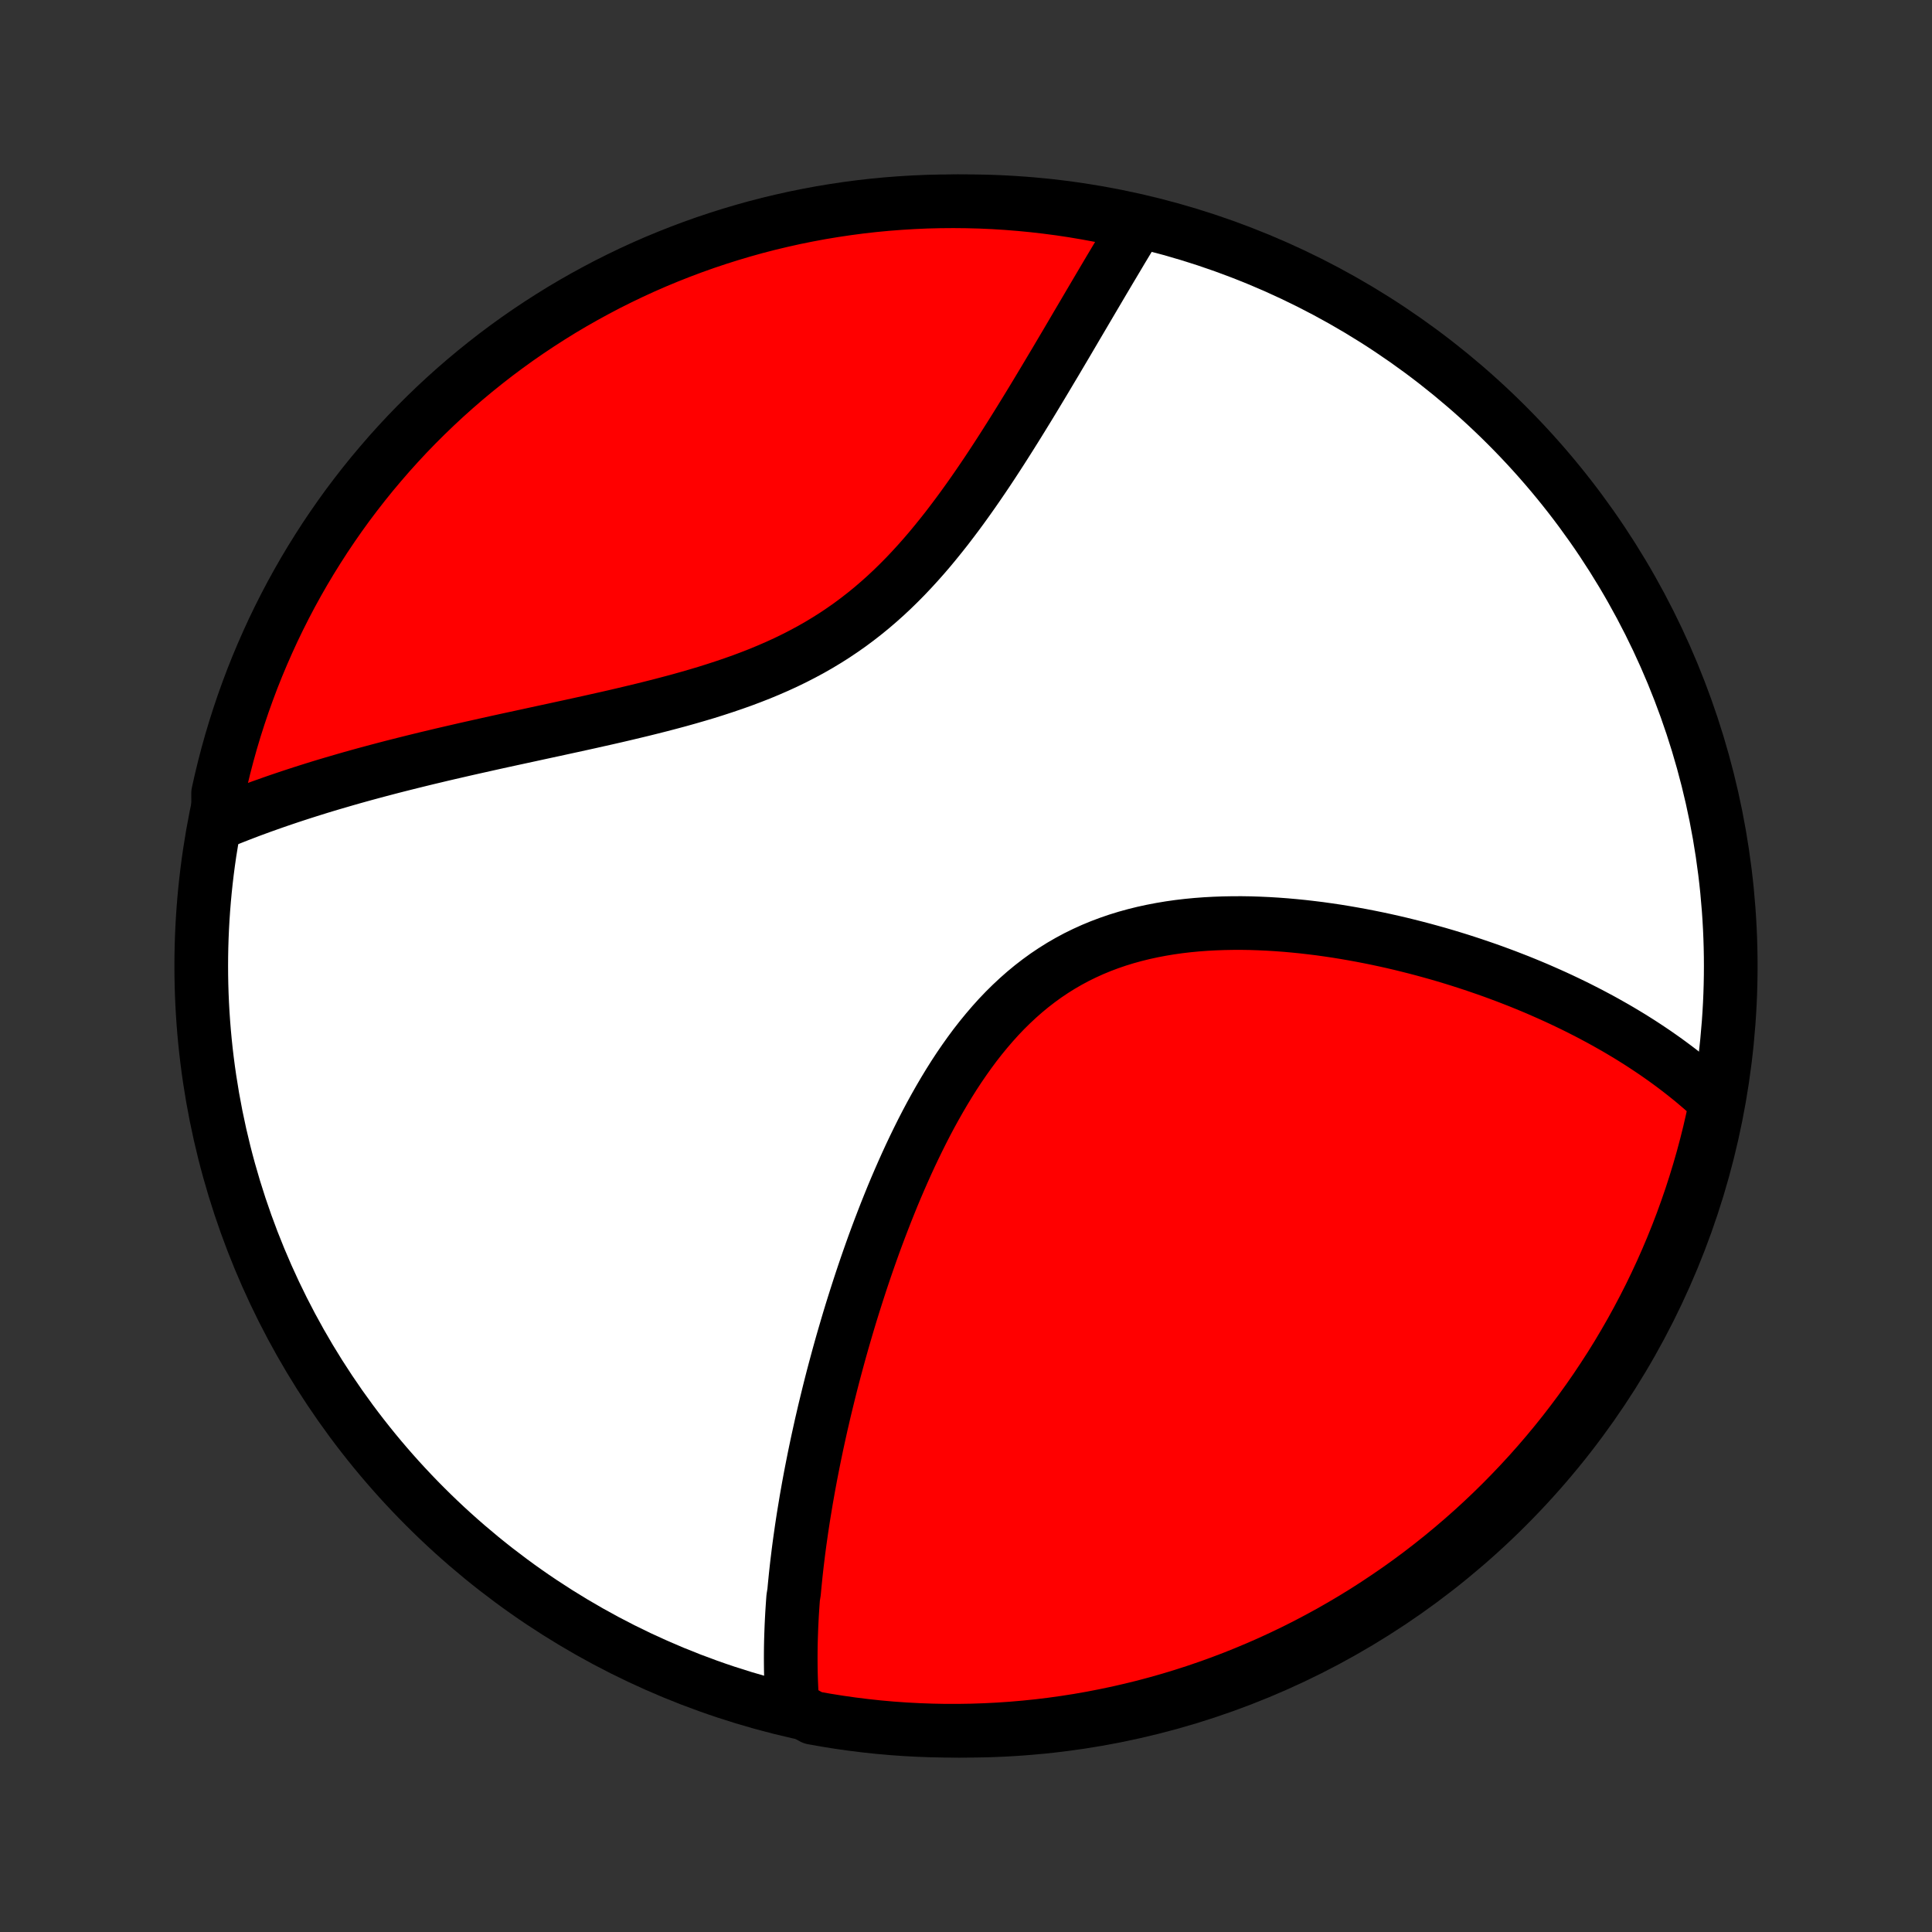 <?xml version="1.0" encoding="utf-8" standalone="no"?>
<!DOCTYPE svg PUBLIC "-//W3C//DTD SVG 1.1//EN"
  "http://www.w3.org/Graphics/SVG/1.1/DTD/svg11.dtd">
<!-- Created with matplotlib (http://matplotlib.org/) -->
<svg height="72pt" version="1.1" viewBox="0 0 72 72" width="72pt" xmlns="http://www.w3.org/2000/svg" xmlns:xlink="http://www.w3.org/1999/xlink">
 <rect x="0" y="0" width="72" height="72" fill="#333333" stroke="none"/>
 <defs>
  <style type="text/css">
*{stroke-linecap:butt;stroke-linejoin:round;}
  </style>
 </defs>
 <g id="figure_1">
  <g id="patch_1">
   <path d="
M0 72
L72 72
L72 0
L0 0
z
" style="fill:none;"/>
  </g>
  <g id="axes_1">
   <g id="PatchCollection_1">
    <defs>
     <path d="
M36 -7.5
C43.558 -7.5 50.808 -10.503 56.153 -15.848
C61.497 -21.192 64.5 -28.442 64.5 -36
C64.5 -43.558 61.497 -50.808 56.153 -56.153
C50.808 -61.497 43.558 -64.5 36 -64.5
C28.442 -64.5 21.192 -61.497 15.848 -56.153
C10.503 -50.808 7.5 -43.558 7.5 -36
C7.5 -28.442 10.503 -21.192 15.848 -15.848
C21.192 -10.503 28.442 -7.5 36 -7.5
z
" id="C0_0_a811fe30f3"/>
     <path d="
M29.538 -8.404
L29.523 -8.604
L29.51 -8.804
L29.498 -9.004
L29.489 -9.204
L29.481 -9.405
L29.475 -9.606
L29.471 -9.807
L29.469 -10.008
L29.468 -10.21
L29.469 -10.412
L29.471 -10.615
L29.475 -10.818
L29.481 -11.021
L29.488 -11.225
L29.496 -11.43
L29.506 -11.634
L29.517 -11.84
L29.53 -12.046
L29.544 -12.252
L29.559 -12.46
L29.593 -12.668
L29.612 -12.876
L29.633 -13.086
L29.654 -13.296
L29.677 -13.507
L29.701 -13.719
L29.727 -13.932
L29.753 -14.146
L29.781 -14.361
L29.81 -14.576
L29.841 -14.793
L29.872 -15.011
L29.905 -15.23
L29.939 -15.451
L29.975 -15.672
L30.012 -15.895
L30.049 -16.119
L30.089 -16.345
L30.129 -16.571
L30.171 -16.799
L30.214 -17.029
L30.259 -17.26
L30.305 -17.493
L30.352 -17.727
L30.401 -17.963
L30.451 -18.201
L30.503 -18.44
L30.556 -18.681
L30.61 -18.924
L30.667 -19.168
L30.724 -19.415
L30.784 -19.663
L30.845 -19.913
L30.907 -20.165
L30.971 -20.419
L31.037 -20.675
L31.105 -20.933
L31.175 -21.193
L31.246 -21.455
L31.319 -21.719
L31.394 -21.985
L31.472 -22.254
L31.551 -22.524
L31.632 -22.797
L31.715 -23.071
L31.801 -23.348
L31.889 -23.626
L31.979 -23.907
L32.071 -24.19
L32.166 -24.475
L32.263 -24.761
L32.363 -25.05
L32.465 -25.34
L32.57 -25.633
L32.678 -25.926
L32.789 -26.222
L32.903 -26.519
L33.019 -26.817
L33.139 -27.117
L33.261 -27.418
L33.387 -27.719
L33.517 -28.022
L33.65 -28.325
L33.786 -28.629
L33.926 -28.933
L34.07 -29.237
L34.218 -29.541
L34.369 -29.844
L34.525 -30.147
L34.685 -30.448
L34.85 -30.748
L35.019 -31.046
L35.193 -31.343
L35.371 -31.636
L35.554 -31.927
L35.743 -32.215
L35.937 -32.498
L36.136 -32.778
L36.34 -33.053
L36.551 -33.323
L36.767 -33.587
L36.989 -33.846
L37.216 -34.098
L37.45 -34.343
L37.69 -34.58
L37.936 -34.81
L38.188 -35.032
L38.446 -35.245
L38.71 -35.449
L38.98 -35.645
L39.256 -35.83
L39.538 -36.007
L39.825 -36.173
L40.117 -36.33
L40.415 -36.476
L40.717 -36.613
L41.024 -36.74
L41.335 -36.857
L41.65 -36.965
L41.968 -37.063
L42.29 -37.152
L42.614 -37.232
L42.941 -37.303
L43.27 -37.366
L43.6 -37.421
L43.932 -37.468
L44.265 -37.507
L44.598 -37.539
L44.932 -37.564
L45.266 -37.582
L45.6 -37.594
L45.933 -37.6
L46.266 -37.601
L46.597 -37.596
L46.927 -37.585
L47.255 -37.57
L47.582 -37.55
L47.907 -37.526
L48.23 -37.497
L48.551 -37.465
L48.87 -37.428
L49.186 -37.389
L49.499 -37.345
L49.81 -37.299
L50.118 -37.249
L50.423 -37.196
L50.726 -37.141
L51.025 -37.083
L51.321 -37.023
L51.615 -36.96
L51.905 -36.895
L52.192 -36.828
L52.476 -36.758
L52.757 -36.687
L53.035 -36.614
L53.309 -36.539
L53.581 -36.463
L53.849 -36.385
L54.114 -36.305
L54.376 -36.224
L54.635 -36.141
L54.891 -36.057
L55.144 -35.971
L55.394 -35.885
L55.641 -35.797
L55.886 -35.707
L56.127 -35.617
L56.365 -35.525
L56.601 -35.433
L56.833 -35.339
L57.063 -35.244
L57.291 -35.148
L57.515 -35.05
L57.737 -34.952
L57.957 -34.853
L58.173 -34.753
L58.388 -34.651
L58.6 -34.549
L58.809 -34.446
L59.016 -34.341
L59.221 -34.236
L59.423 -34.129
L59.624 -34.022
L59.822 -33.913
L60.017 -33.803
L60.211 -33.693
L60.402 -33.581
L60.591 -33.468
L60.779 -33.354
L60.964 -33.238
L61.147 -33.122
L61.328 -33.004
L61.507 -32.885
L61.685 -32.765
L61.86 -32.643
L62.034 -32.52
L62.205 -32.396
L62.375 -32.27
L62.543 -32.143
L62.709 -32.014
L62.873 -31.884
L63.036 -31.753
L63.196 -31.619
L63.355 -31.484
L63.512 -31.347
L63.667 -31.209
L63.821 -31.068
L63.973 -30.926
L63.921 -30.782
L63.817 -30.285
L63.705 -29.799
L63.584 -29.314
L63.455 -28.832
L63.317 -28.352
L63.171 -27.874
L63.017 -27.398
L62.854 -26.925
L62.684 -26.455
L62.505 -25.988
L62.318 -25.524
L62.123 -25.063
L61.92 -24.605
L61.709 -24.151
L61.491 -23.7
L61.264 -23.254
L61.03 -22.811
L60.789 -22.372
L60.539 -21.937
L60.283 -21.506
L60.019 -21.08
L59.747 -20.659
L59.469 -20.242
L59.183 -19.83
L58.89 -19.423
L58.59 -19.021
L58.284 -18.624
L57.97 -18.232
L57.65 -17.846
L57.323 -17.465
L56.99 -17.09
L56.65 -16.721
L56.304 -16.358
L55.952 -16
L55.594 -15.649
L55.23 -15.304
L54.86 -14.965
L54.484 -14.633
L54.102 -14.307
L53.716 -13.988
L53.323 -13.675
L52.926 -13.369
L52.523 -13.07
L52.115 -12.778
L51.702 -12.494
L51.285 -12.216
L50.863 -11.945
L50.436 -11.682
L50.005 -11.427
L49.57 -11.178
L49.13 -10.938
L48.687 -10.705
L48.239 -10.479
L47.788 -10.262
L47.334 -10.052
L46.876 -9.851
L46.414 -9.657
L45.95 -9.471
L45.482 -9.293
L45.012 -9.124
L44.538 -8.962
L44.062 -8.809
L43.584 -8.664
L43.104 -8.528
L42.621 -8.399
L42.136 -8.28
L41.649 -8.168
L41.161 -8.066
L40.671 -7.971
L40.18 -7.885
L39.687 -7.808
L39.193 -7.739
L38.699 -7.679
L38.203 -7.628
L37.707 -7.585
L37.21 -7.551
L36.713 -7.526
L36.215 -7.509
L35.718 -7.501
L35.221 -7.501
L34.724 -7.511
L34.227 -7.529
L33.731 -7.555
L33.235 -7.59
L32.741 -7.634
L32.247 -7.687
L31.755 -7.748
L31.263 -7.818
L30.774 -7.896
L30.285 -7.983
z
" id="C0_1_25d8db3bde"/>
     <path d="
M8.133 -41.316
L8.328 -41.396
L8.524 -41.476
L8.722 -41.555
L8.922 -41.633
L9.124 -41.711
L9.327 -41.788
L9.533 -41.864
L9.74 -41.94
L9.949 -42.014
L10.16 -42.089
L10.373 -42.163
L10.588 -42.236
L10.805 -42.309
L11.024 -42.381
L11.245 -42.453
L11.468 -42.524
L11.694 -42.595
L11.922 -42.666
L12.153 -42.736
L12.385 -42.805
L12.621 -42.874
L12.858 -42.943
L13.098 -43.012
L13.341 -43.08
L13.587 -43.148
L13.835 -43.215
L14.085 -43.282
L14.339 -43.349
L14.595 -43.416
L14.854 -43.482
L15.116 -43.548
L15.381 -43.614
L15.649 -43.68
L15.919 -43.746
L16.193 -43.811
L16.469 -43.877
L16.749 -43.942
L17.031 -44.007
L17.317 -44.073
L17.605 -44.138
L17.897 -44.203
L18.191 -44.269
L18.488 -44.335
L18.789 -44.401
L19.092 -44.467
L19.399 -44.533
L19.708 -44.6
L20.02 -44.668
L20.334 -44.736
L20.651 -44.804
L20.971 -44.874
L21.294 -44.944
L21.618 -45.015
L21.945 -45.087
L22.274 -45.161
L22.605 -45.235
L22.938 -45.311
L23.272 -45.389
L23.608 -45.469
L23.945 -45.55
L24.283 -45.634
L24.622 -45.72
L24.961 -45.809
L25.301 -45.9
L25.641 -45.995
L25.98 -46.093
L26.319 -46.194
L26.656 -46.3
L26.993 -46.41
L27.328 -46.524
L27.661 -46.642
L27.991 -46.766
L28.32 -46.895
L28.645 -47.03
L28.967 -47.17
L29.285 -47.316
L29.6 -47.469
L29.91 -47.628
L30.217 -47.793
L30.518 -47.965
L30.815 -48.144
L31.107 -48.329
L31.393 -48.521
L31.675 -48.719
L31.951 -48.924
L32.222 -49.135
L32.488 -49.352
L32.748 -49.575
L33.003 -49.803
L33.253 -50.037
L33.497 -50.275
L33.737 -50.518
L33.971 -50.765
L34.201 -51.016
L34.426 -51.27
L34.647 -51.527
L34.862 -51.787
L35.074 -52.049
L35.282 -52.312
L35.485 -52.578
L35.685 -52.844
L35.881 -53.111
L36.073 -53.378
L36.262 -53.646
L36.448 -53.914
L36.63 -54.181
L36.809 -54.447
L36.985 -54.713
L37.158 -54.978
L37.328 -55.241
L37.495 -55.503
L37.66 -55.764
L37.822 -56.022
L37.982 -56.279
L38.139 -56.534
L38.294 -56.786
L38.447 -57.037
L38.597 -57.285
L38.745 -57.531
L38.891 -57.774
L39.035 -58.015
L39.177 -58.254
L39.318 -58.489
L39.456 -58.723
L39.592 -58.953
L39.727 -59.181
L39.86 -59.407
L39.991 -59.63
L40.12 -59.85
L40.248 -60.067
L40.375 -60.282
L40.5 -60.495
L40.623 -60.704
L40.745 -60.911
L40.866 -61.116
L40.985 -61.318
L41.103 -61.518
L41.22 -61.715
L41.335 -61.91
L41.45 -62.102
L41.563 -62.292
L41.675 -62.48
L41.785 -62.666
L41.895 -62.849
L42.004 -63.03
L42.112 -63.208
L42.218 -63.385
L42.324 -63.559
L41.951 -63.732
L41.464 -63.872
L40.975 -63.971
L40.484 -64.062
L39.992 -64.145
L39.499 -64.219
L39.005 -64.284
L38.51 -64.341
L38.014 -64.389
L37.518 -64.429
L37.021 -64.46
L36.524 -64.482
L36.026 -64.495
L35.529 -64.5
L35.032 -64.496
L34.535 -64.484
L34.038 -64.462
L33.542 -64.432
L33.047 -64.394
L32.553 -64.347
L32.059 -64.291
L31.567 -64.226
L31.077 -64.153
L30.588 -64.072
L30.1 -63.981
L29.614 -63.883
L29.131 -63.775
L28.649 -63.66
L28.169 -63.536
L27.692 -63.403
L27.218 -63.262
L26.746 -63.113
L26.277 -62.956
L25.811 -62.79
L25.348 -62.616
L24.888 -62.434
L24.432 -62.245
L23.979 -62.047
L23.53 -61.841
L23.085 -61.627
L22.643 -61.406
L22.206 -61.176
L21.773 -60.939
L21.344 -60.695
L20.919 -60.443
L20.5 -60.183
L20.085 -59.916
L19.674 -59.642
L19.269 -59.361
L18.869 -59.072
L18.474 -58.777
L18.085 -58.474
L17.701 -58.165
L17.322 -57.849
L16.949 -57.526
L16.582 -57.197
L16.221 -56.861
L15.866 -56.519
L15.517 -56.171
L15.174 -55.817
L14.838 -55.456
L14.508 -55.09
L14.185 -54.717
L13.868 -54.34
L13.558 -53.956
L13.255 -53.567
L12.958 -53.173
L12.669 -52.773
L12.387 -52.368
L12.112 -51.959
L11.845 -51.544
L11.584 -51.125
L11.331 -50.701
L11.086 -50.273
L10.848 -49.84
L10.618 -49.403
L10.396 -48.962
L10.181 -48.517
L9.975 -48.068
L9.776 -47.616
L9.585 -47.16
L9.402 -46.701
L9.228 -46.238
L9.061 -45.772
L8.903 -45.303
L8.753 -44.832
L8.611 -44.358
L8.478 -43.881
L8.353 -43.402
L8.236 -42.92
L8.128 -42.437
z
" id="C0_2_8e6c697452"/>
    </defs>
    <g clip-path="url(#p1bffca34e9)">
     <use style="fill:#ffffff;stroke:#000000;stroke-width:2.0;" x="0.0" xlink:href="#C0_0_a811fe30f3" y="72.0"/>
    </g>
    <g clip-path="url(#p1bffca34e9)">
     <use style="fill:#ff0000;stroke:#000000;stroke-width:2.0;" x="0.0" xlink:href="#C0_1_25d8db3bde" y="72.0"/>
    </g>
    <g clip-path="url(#p1bffca34e9)">
     <use style="fill:#ff0000;stroke:#000000;stroke-width:2.0;" x="0.0" xlink:href="#C0_2_8e6c697452" y="72.0"/>
    </g>
   </g>
  </g>
 </g>
 <defs>
  <clipPath id="p1bffca34e9">
   <rect height="72.0" width="72.0" x="0.0" y="0.0"/>
  </clipPath>
 </defs>
</svg>
